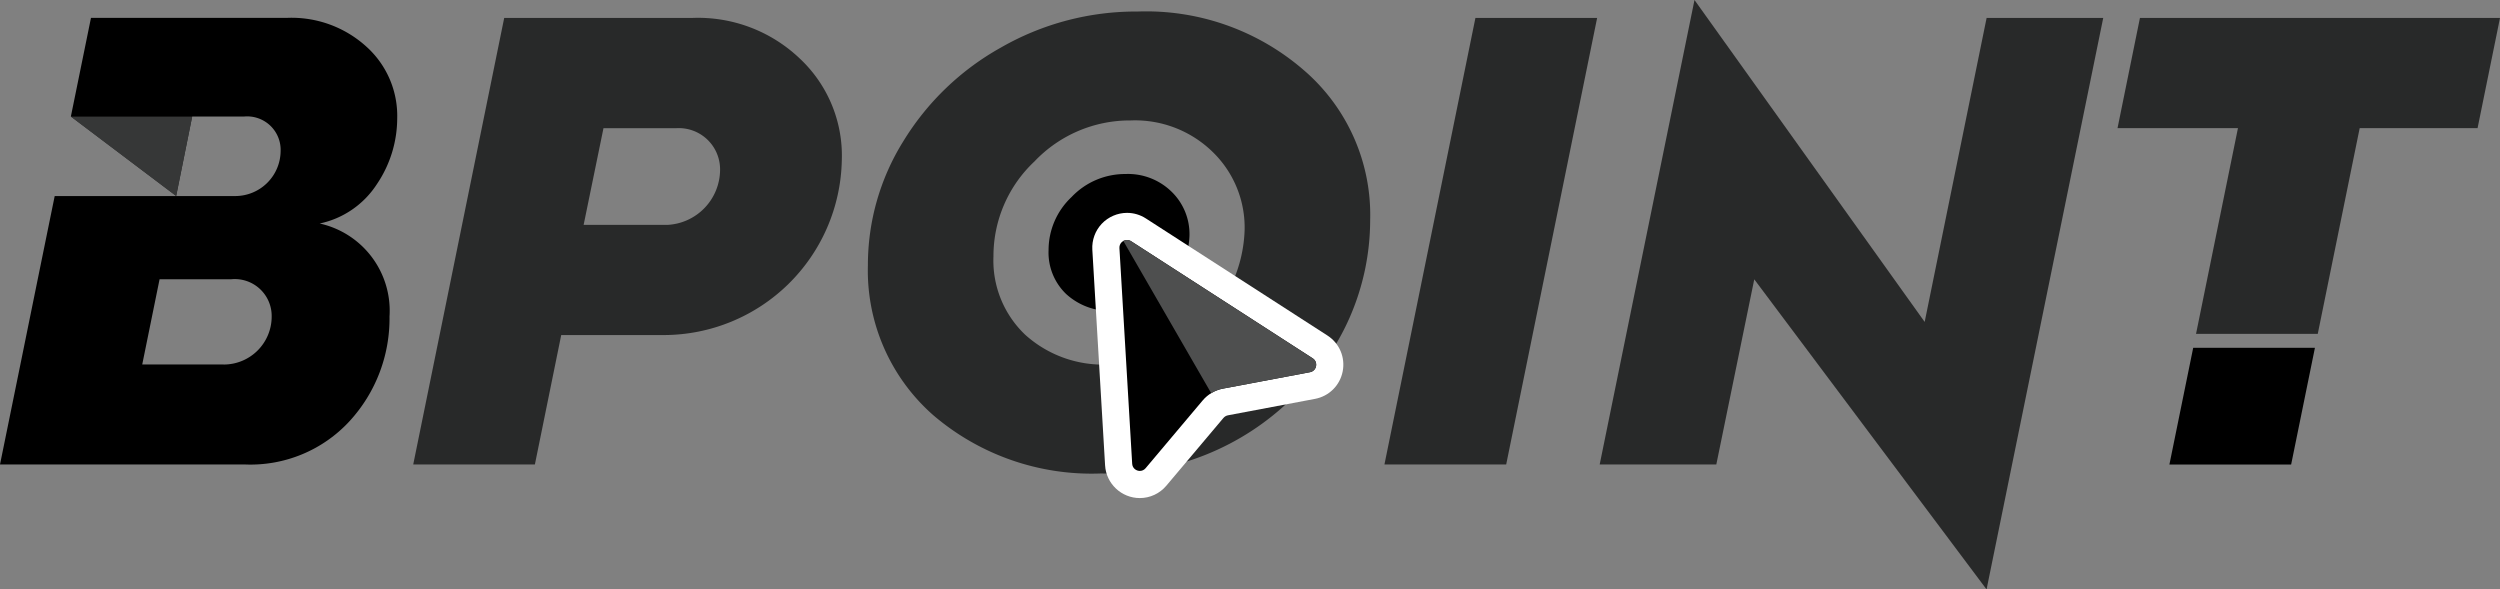 <svg xmlns="http://www.w3.org/2000/svg" width="144.213" height="34" viewBox="0 0 144.213 34">
  <rect x="0" y="0" width="144.213" height="34" fill="#808080" stroke="none"/>
  <g id="logoGray" transform="translate(-1673 -232)">
    <path id="Path_6" data-name="Path 6" d="M88.255,272a5.214,5.214,0,0,0,3.289-2.254,6.8,6.8,0,0,0,1.183-3.806,5.367,5.367,0,0,0-1.774-4.139,6.411,6.411,0,0,0-4.583-1.663H75.062l-1.16,5.691h0l6.075,4.583.924-4.583h2.994a1.932,1.932,0,0,1,2.107,2,2.619,2.619,0,0,1-2.587,2.587H72.969l-.979,4.8-1,4.915L69.814,285.9H83.931a7.777,7.777,0,0,0,6.061-2.513,8.752,8.752,0,0,0,2.291-6.023A5.152,5.152,0,0,0,88.255,272Zm-5.544,8.13H78.019l1-4.915h4.139a2.129,2.129,0,0,1,2.328,2.143A2.767,2.767,0,0,1,82.712,280.135Z" transform="translate(1603.186 -27.107)"/>
    <path id="Path_7" data-name="Path 7" d="M263.35,295.722a3.757,3.757,0,0,0,2.674.974,4.5,4.5,0,0,0,4.437-4.333,3.405,3.405,0,0,0-1.037-2.55,3.594,3.594,0,0,0-2.654-1.016,4.254,4.254,0,0,0-3.11,1.327,4.2,4.2,0,0,0-1.327,3.068A3.313,3.313,0,0,0,263.35,295.722Z" transform="translate(1471.154 -46.759)"/>
    <path id="Path_8" data-name="Path 8" d="M145.682,285.9l5.248-25.758h10.828a8.508,8.508,0,0,1,6.208,2.328,7.666,7.666,0,0,1,2.439,5.876,10.287,10.287,0,0,1-10.273,10.089h-5.913L152.7,285.9Zm9.83-13.821h4.841a3.2,3.2,0,0,0,3.03-3.178,2.381,2.381,0,0,0-2.513-2.4h-4.213Z" transform="translate(1551.155 -27.107)" fill="#040505" opacity="0.7"/>
    <path id="Path_9" data-name="Path 9" d="M231.192,266.467a15.355,15.355,0,0,1,5.655-5.432,15.65,15.65,0,0,1,7.871-2.07,13.879,13.879,0,0,1,9.608,3.4,11.008,11.008,0,0,1,3.807,8.647,14.019,14.019,0,0,1-4.435,10.2,15.155,15.155,0,0,1-11.087,4.4,14.047,14.047,0,0,1-9.682-3.363,11.1,11.1,0,0,1-3.769-8.648A13.488,13.488,0,0,1,231.192,266.467Zm7.021,11.124a6.7,6.7,0,0,0,4.768,1.737,8.022,8.022,0,0,0,7.909-7.723,6.071,6.071,0,0,0-1.848-4.546,6.407,6.407,0,0,0-4.73-1.811,7.584,7.584,0,0,0-5.544,2.365,7.485,7.485,0,0,0-2.365,5.47A5.906,5.906,0,0,0,238.214,277.591Z" transform="translate(1493.905 -26.3)" fill="#040505" opacity="0.7"/>
    <path id="Path_10" data-name="Path 10" d="M324,285.9l5.248-25.758h7.021L331.023,285.9Z" transform="translate(1428.862 -27.107)" fill="#040505" opacity="0.7"/>
    <path id="Path_11" data-name="Path 11" d="M363.514,283.641l5.469-26.793,13.278,18.57,3.573-17.535h6.727l-6.73,32.965-13.4-17.887-2.189,10.68Z" transform="translate(1401.764 -24.848)" fill="#040505" opacity="0.7"/>
    <path id="Path_12" data-name="Path 12" d="M469.489,320.7l-1.372,6.732h7.022l1.372-6.732Z" transform="translate(1330.026 -68.636)"/>
    <path id="Path_13" data-name="Path 13" d="M459.884,260.142l-1.293,6.356h6.947l-2.419,11.87h7.022l2.419-11.87h6.8l1.294-6.356Z" transform="translate(1336.559 -27.107)" fill="#040505" opacity="0.7"/>
    <g id="Path_14" data-name="Path 14" transform="translate(1462.236 -55.07)" stroke-miterlimit="10">
      <path d="M 276.516 315.018 C 275.868 315.018 275.331 314.513 275.292 313.868 L 274.932 307.765 L 274.557 301.427 C 274.537 301.087 274.654 300.764 274.886 300.518 C 275.117 300.273 275.442 300.132 275.778 300.132 C 276.012 300.132 276.24 300.2 276.439 300.328 L 281.774 303.769 L 286.912 307.082 C 287.335 307.355 287.546 307.85 287.449 308.344 C 287.352 308.837 286.97 309.217 286.476 309.31 L 281.458 310.256 C 281.177 310.309 280.921 310.459 280.737 310.678 L 277.447 314.583 C 277.213 314.86 276.874 315.018 276.516 315.018 Z" stroke="none"/>
      <path d="M 276.516 314.235 C 276.635 314.235 276.757 314.187 276.848 314.079 L 280.138 310.173 C 280.439 309.816 280.854 309.574 281.313 309.487 L 286.331 308.54 C 286.721 308.467 286.821 307.955 286.488 307.74 L 281.35 304.427 L 276.015 300.986 C 275.939 300.937 275.857 300.915 275.778 300.915 C 275.54 300.915 275.323 301.112 275.338 301.381 L 275.713 307.719 L 276.074 313.822 C 276.089 314.076 276.299 314.235 276.516 314.235 M 276.516 315.801 C 275.454 315.801 274.574 314.972 274.511 313.915 L 274.15 307.811 L 273.775 301.474 C 273.743 300.924 273.94 300.38 274.316 299.981 C 274.695 299.58 275.228 299.349 275.778 299.349 C 276.162 299.349 276.538 299.46 276.863 299.67 L 282.199 303.111 L 287.337 306.424 C 288.031 306.872 288.376 307.685 288.217 308.494 C 288.059 309.304 287.432 309.926 286.621 310.079 L 281.604 311.026 C 281.499 311.045 281.404 311.101 281.336 311.182 L 278.045 315.087 C 277.663 315.541 277.105 315.801 276.516 315.801 Z" stroke="none" fill="#fff"/>
    </g>
    <path id="Path_15" data-name="Path 15" d="M106.077,278.254h-2.994l-.924,4.582H105.6a2.619,2.619,0,0,0,2.587-2.587A1.932,1.932,0,0,0,106.077,278.254Z" transform="translate(1581.002 -39.528)" fill="none"/>
    <path id="Path_16" data-name="Path 16" d="M286.984,307.741l-5.138-3.313-5.335-3.441a.433.433,0,0,0-.45-.014l5.069,8.78a2.029,2.029,0,0,1,.68-.265l5.018-.947A.439.439,0,0,0,286.984,307.741Z" transform="translate(1461.74 -55.071)" fill="#4e4f4f"/>
    <path id="Path_17" data-name="Path 17" d="M101.063,308.131H96.925l-1,4.915h4.693a2.767,2.767,0,0,0,2.772-2.771A2.129,2.129,0,0,0,101.063,308.131Z" transform="translate(1585.277 -60.018)" fill="none"/>
    <path id="Path_18" data-name="Path 18" d="M89.825,278.254h-7l6.075,4.582Z" transform="translate(1594.262 -39.529)" fill="#4e4f4f" opacity="0.7"/>
  </g>
</svg>
